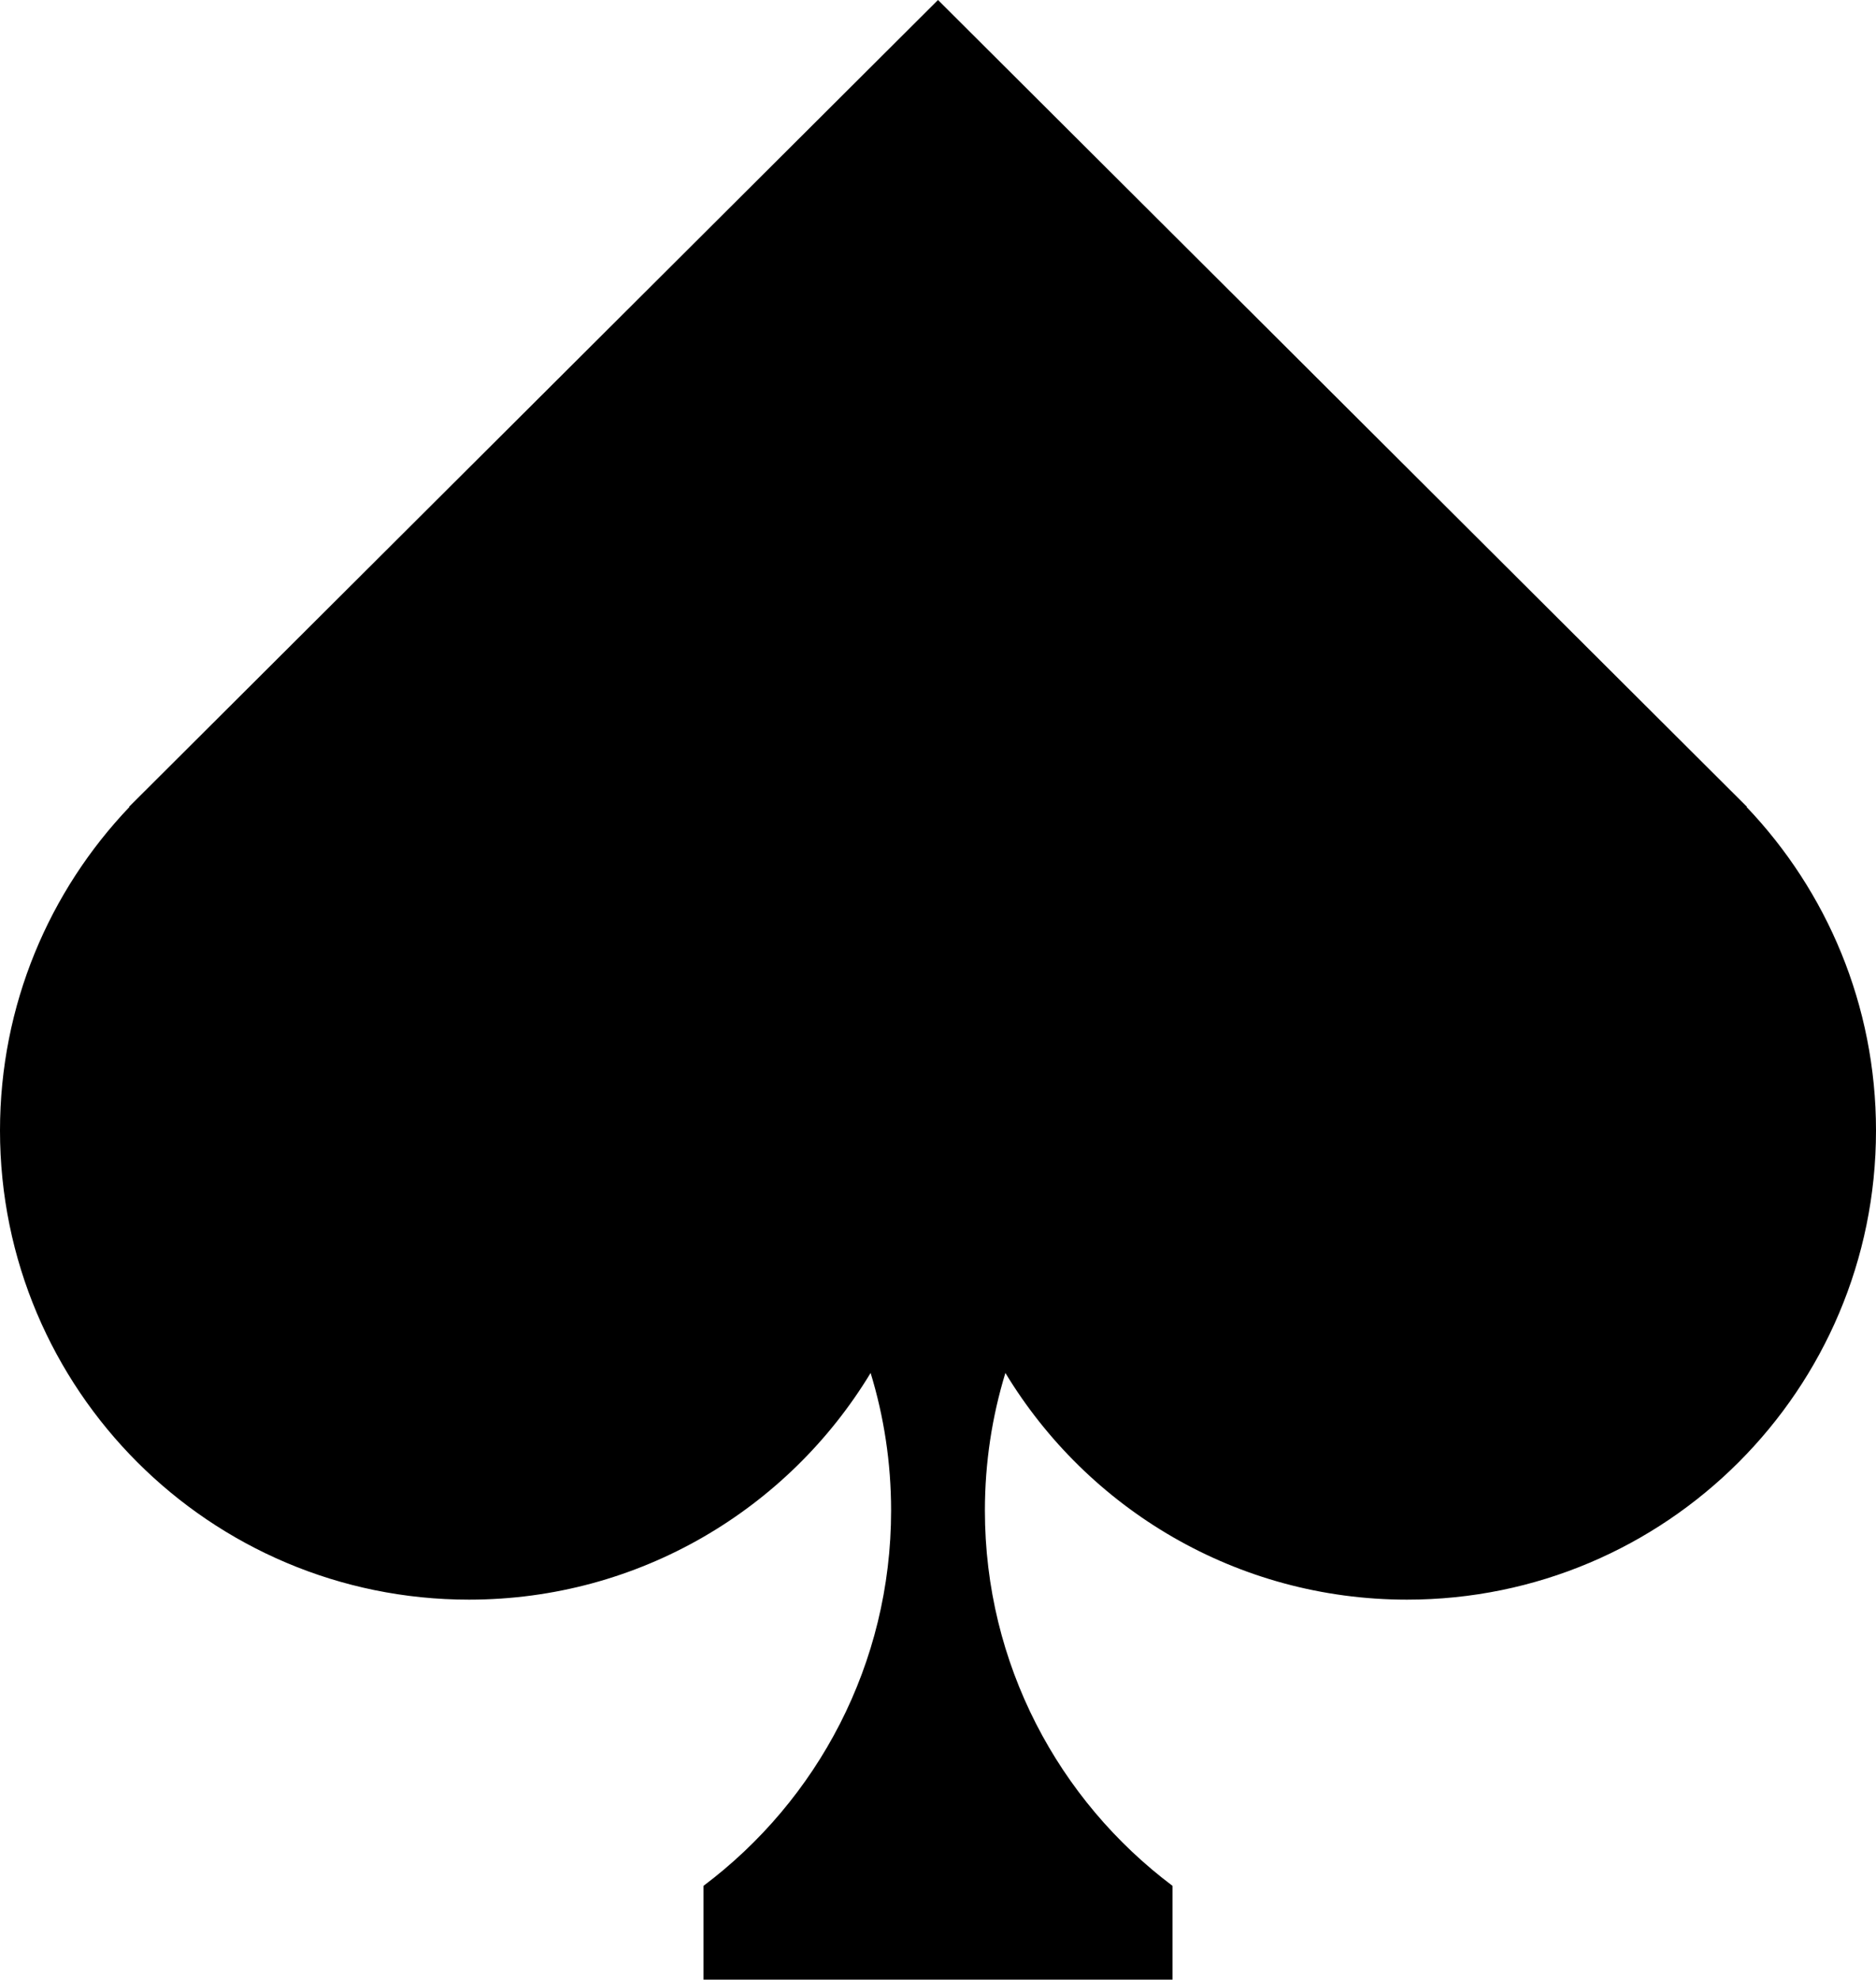 <svg height="422" viewBox="0 0 400 422" fill="none" xmlns="http://www.w3.org/2000/svg">
    <path fill-rule="evenodd" clip-rule="evenodd" d="M200 0L372.5 172H372.381C389.493 189.945 400 214.246 400 241C400 296.228 355.228 341 300 341C263.681 341 231.885 321.639 214.369 292.675C211.528 301.948 210 311.796 210 322C210 354.716 225.711 383.763 250 402.007V422H150V402.007C174.289 383.763 190 354.716 190 322C190 311.796 188.472 301.948 185.631 292.675C168.115 321.639 136.319 341 100 341C44.772 341 0 296.228 0 241C0 214.246 10.507 189.945 27.619 172H27.5L200 0Z" fill="black"/>
</svg>

